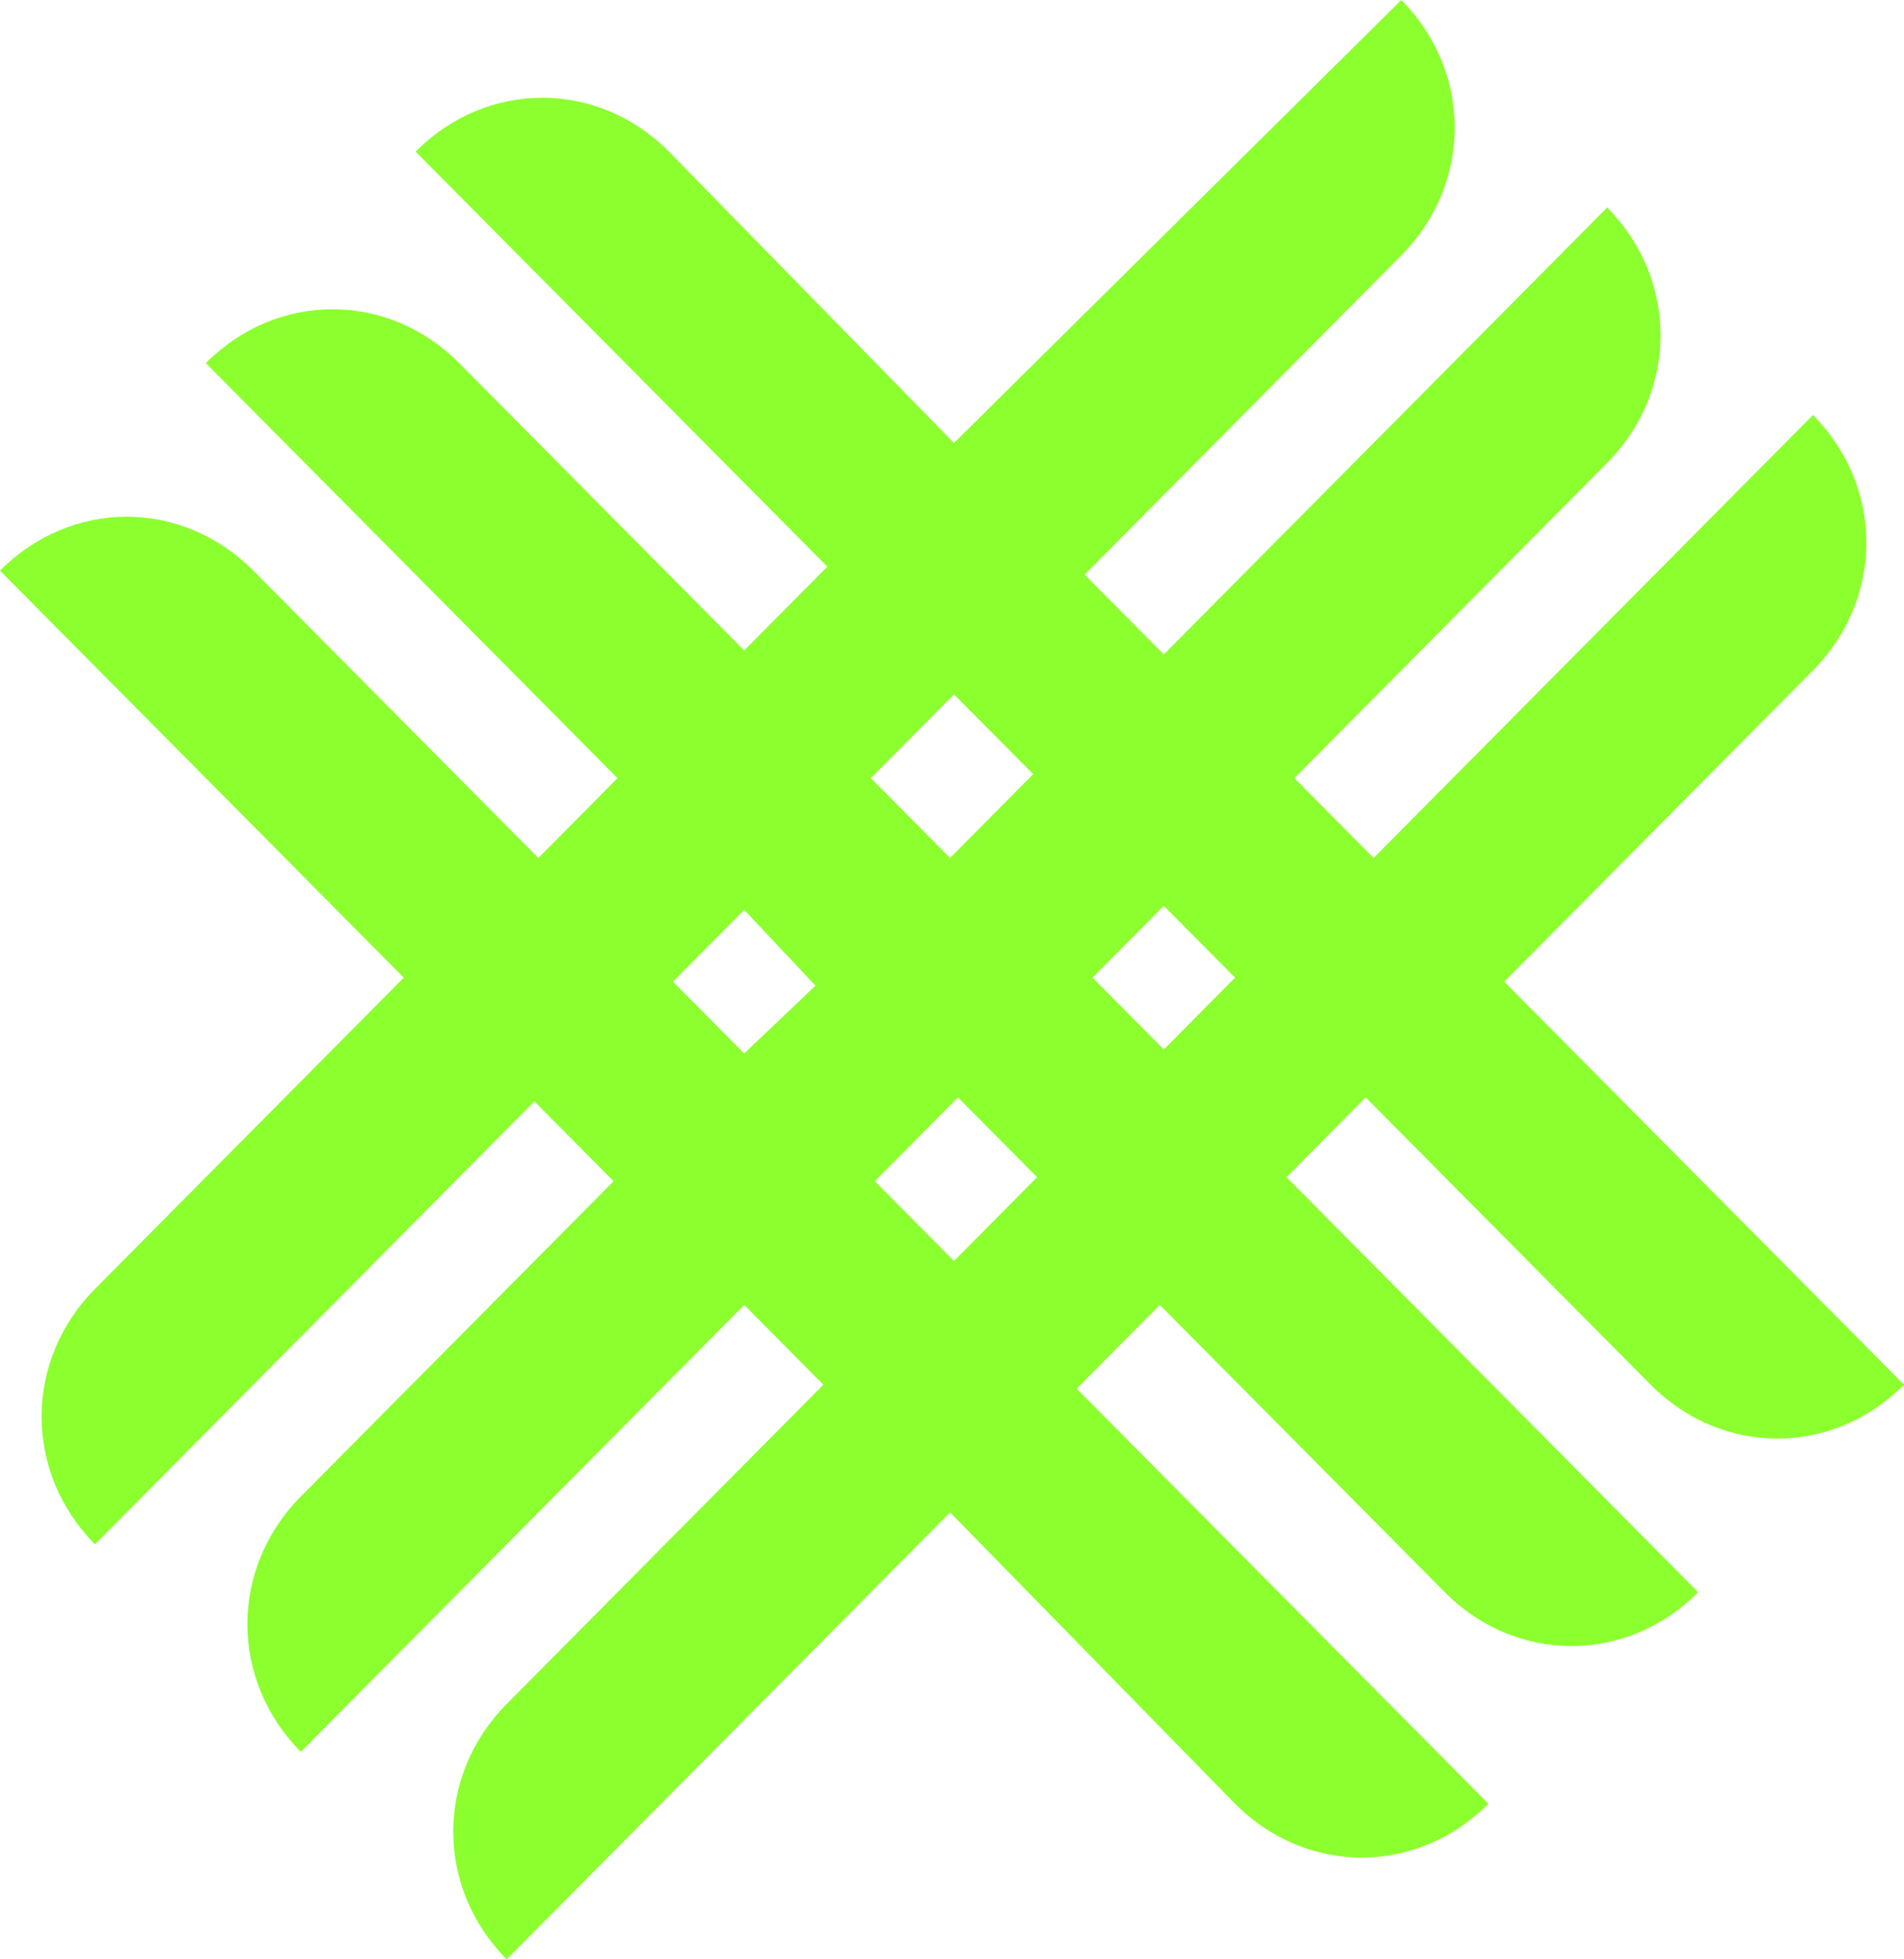 <svg width="35" height="36" viewBox="0 0 35 36" fill="none" xmlns="http://www.w3.org/2000/svg">
<path d="M27.651 18.037L33.326 12.318C34.636 10.998 34.636 8.945 33.326 7.625L25.25 15.764L23.794 14.297L29.543 8.505C30.852 7.185 30.852 5.132 29.543 3.813L21.393 12.024L19.938 10.558L25.759 4.692C27.069 3.373 27.069 1.32 25.759 0L17.536 8.139L12.297 2.786C10.988 1.466 8.95 1.466 7.64 2.786L15.208 10.411L13.68 11.951L8.441 6.672C7.131 5.352 5.094 5.352 3.784 6.672L11.351 14.297L9.896 15.764L4.657 10.485C3.347 9.165 1.31 9.165 0 10.485L7.422 17.963L1.746 23.682C0.437 25.002 0.437 27.055 1.746 28.375L9.823 20.236L11.279 21.703L5.53 27.495C4.22 28.815 4.22 30.868 5.53 32.187L13.68 23.976L15.135 25.442L9.314 31.308C8.004 32.627 8.004 34.68 9.314 36L17.464 27.788L22.703 33.141C24.012 34.46 26.05 34.46 27.36 33.141L19.792 25.515L21.32 23.976L26.559 29.255C27.869 30.574 29.906 30.574 31.216 29.255L23.649 21.629L25.104 20.163L30.343 25.442C31.653 26.762 33.69 26.762 35 25.442L27.651 18.037ZM17.536 12.758L18.992 14.224L17.464 15.764L16.008 14.297L17.536 12.758ZM13.68 19.356L12.37 18.037L13.68 16.717L14.99 18.11L13.68 19.356ZM17.536 23.169L16.081 21.703L17.609 20.163L19.064 21.629L17.536 23.169ZM20.083 17.963L21.393 16.644L22.703 17.963L21.393 19.283L20.083 17.963Z" fill="#8CFF2E"/>
</svg>
